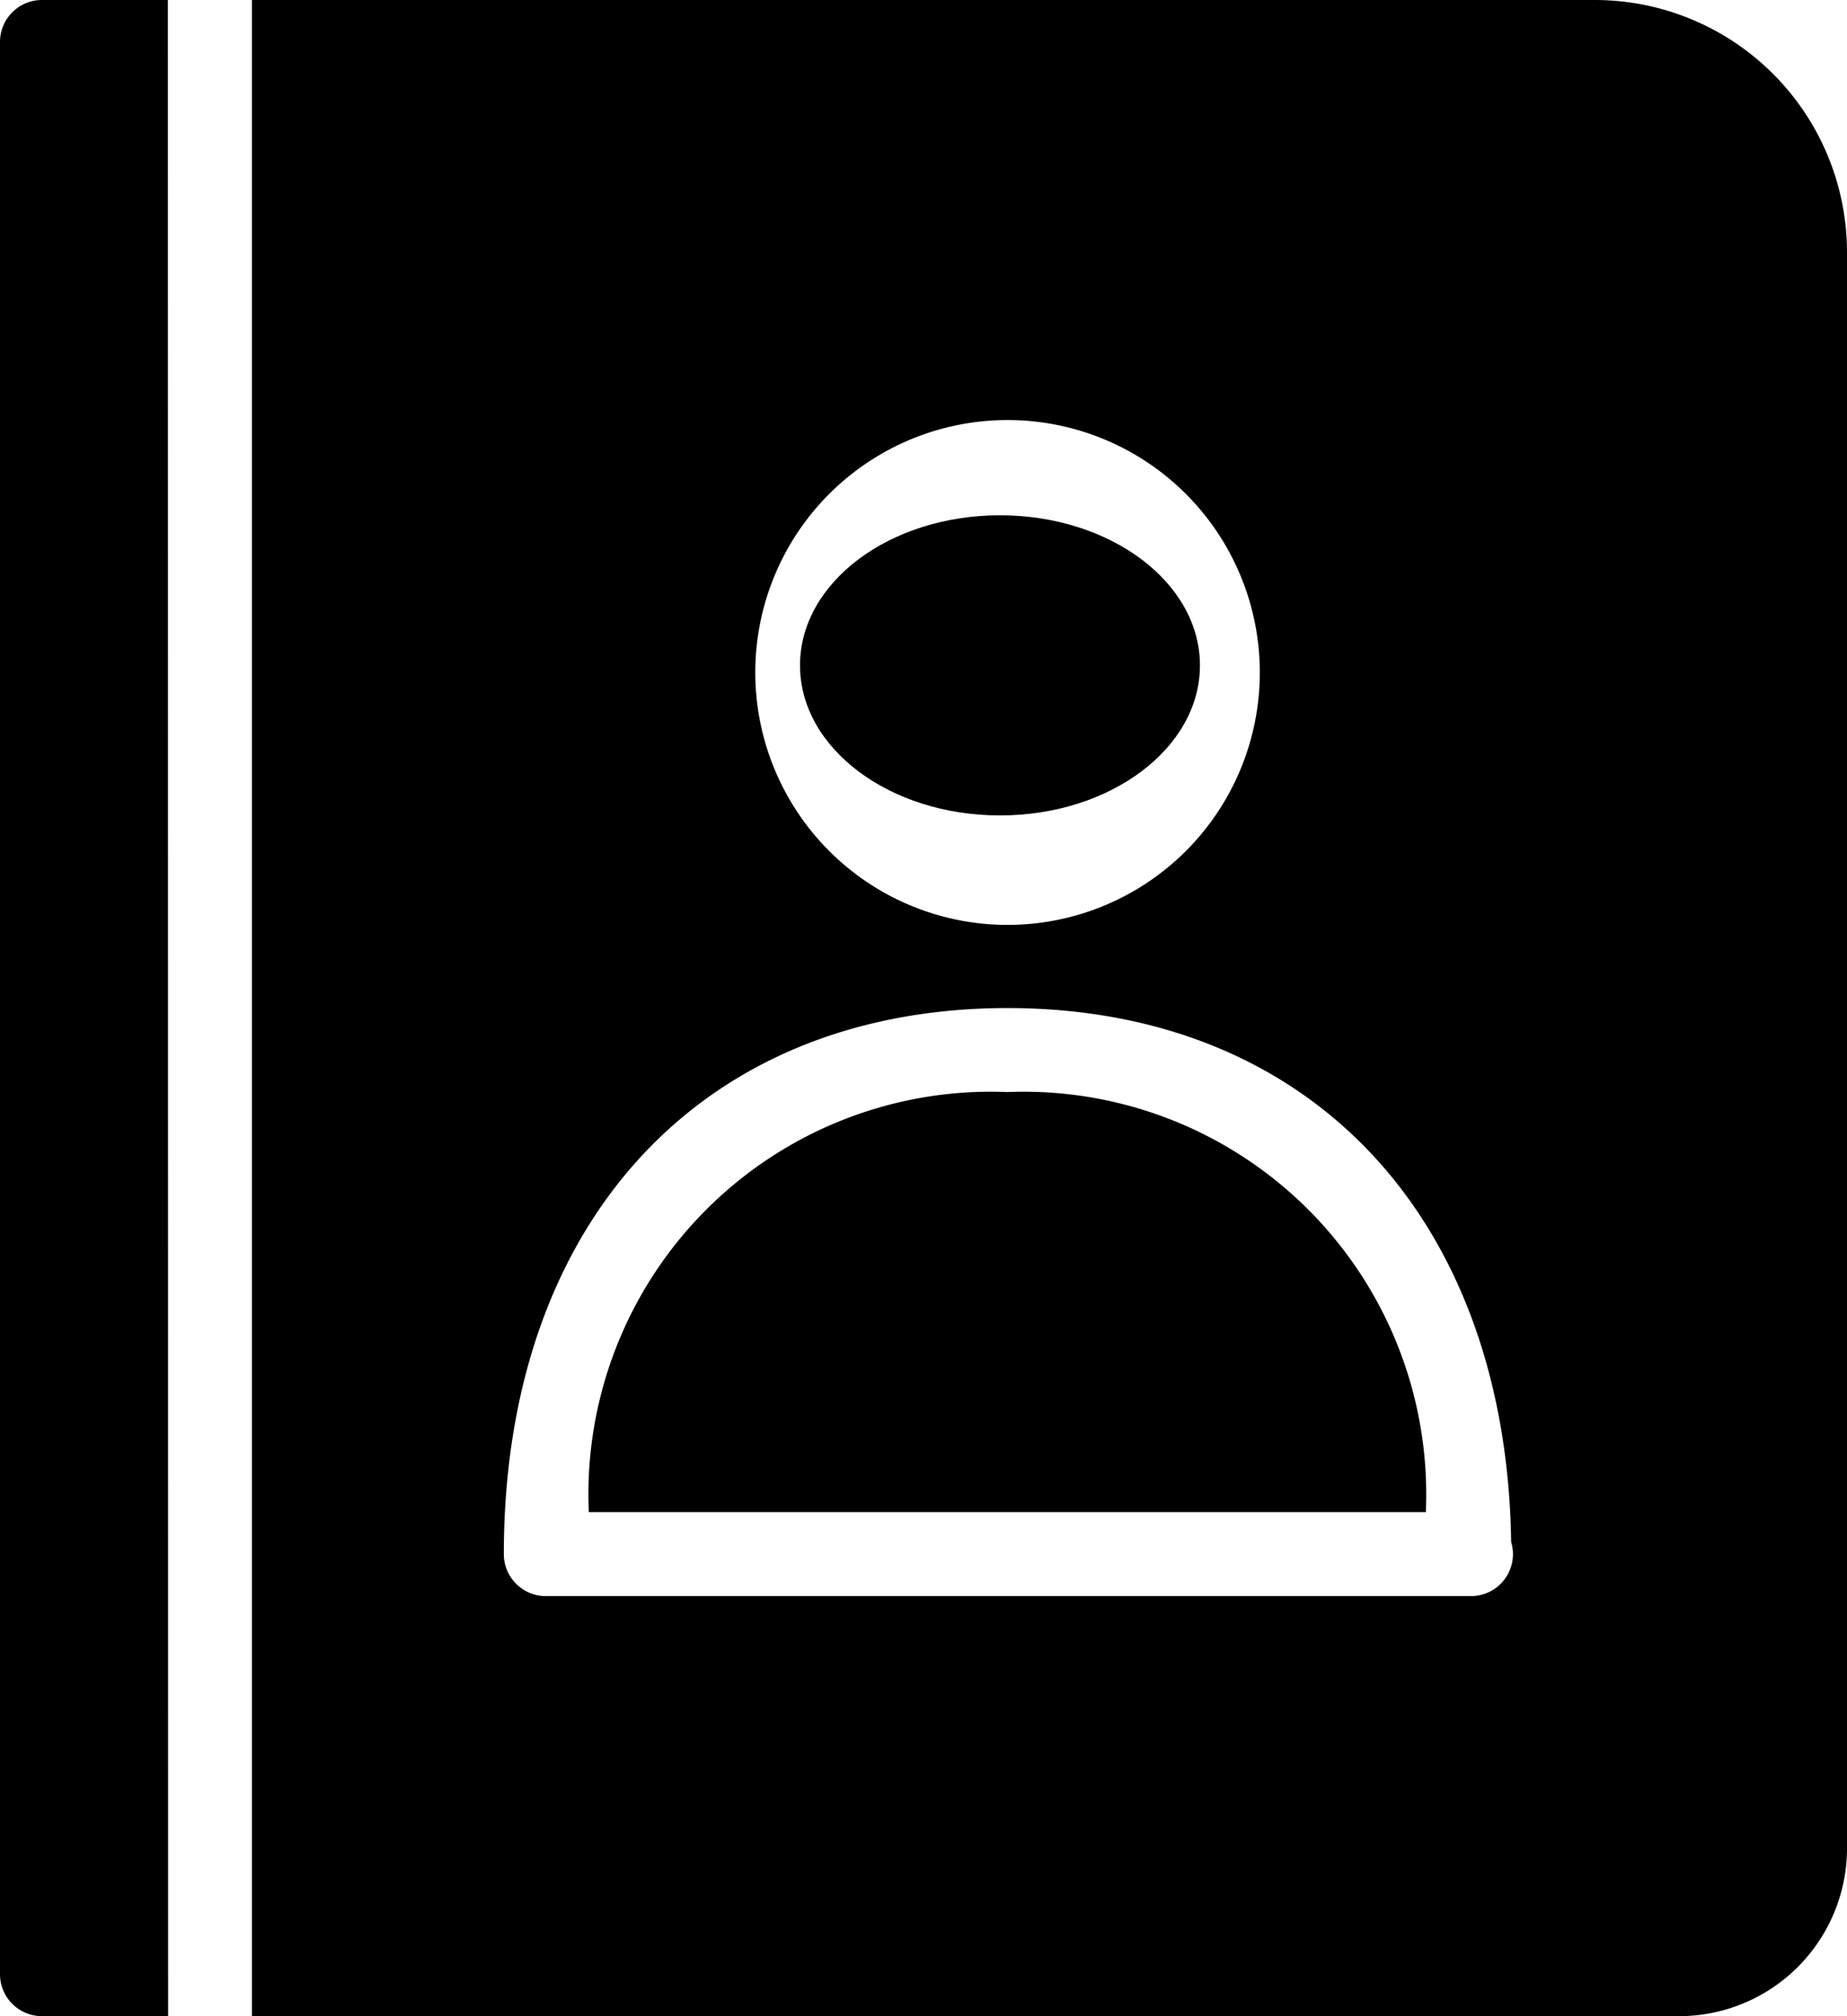 <svg id="Component_110_1" data-name="Component 110 – 1" xmlns="http://www.w3.org/2000/svg" width="16.108" height="17.572" viewBox="0 0 16.108 17.572">
  <path id="Path_152646" data-name="Path 152646" d="M9.786,9.518a3.509,3.509,0,0,0-3.651,3.661h7.3A3.51,3.51,0,0,0,9.786,9.518ZM2.464,0h-1.1A.366.366,0,0,0,1,.366v16.84a.366.366,0,0,0,.366.366h1.1Z" transform="translate(-1)"/>
  <path id="Path_152647" data-name="Path 152647" d="M15.715,0H4V17.572H16.447a1.464,1.464,0,0,0,1.464-1.464V2.2A2.2,2.2,0,0,0,15.715,0ZM10.59,3.661a2.2,2.2,0,1,1-2.2,2.2A2.2,2.2,0,0,1,10.59,3.661Zm4.042,10.25H6.563a.366.366,0,0,1-.366-.366c0-2.891,1.724-4.759,4.393-4.759,2.637,0,4.35,1.823,4.392,4.653a.366.366,0,0,1-.351.472Z" transform="translate(-1.803)"/>
  <ellipse id="Ellipse_399" data-name="Ellipse 399" cx="1.744" cy="1.308" rx="1.744" ry="1.308" transform="translate(6.977 4.491)"/>
</svg>
